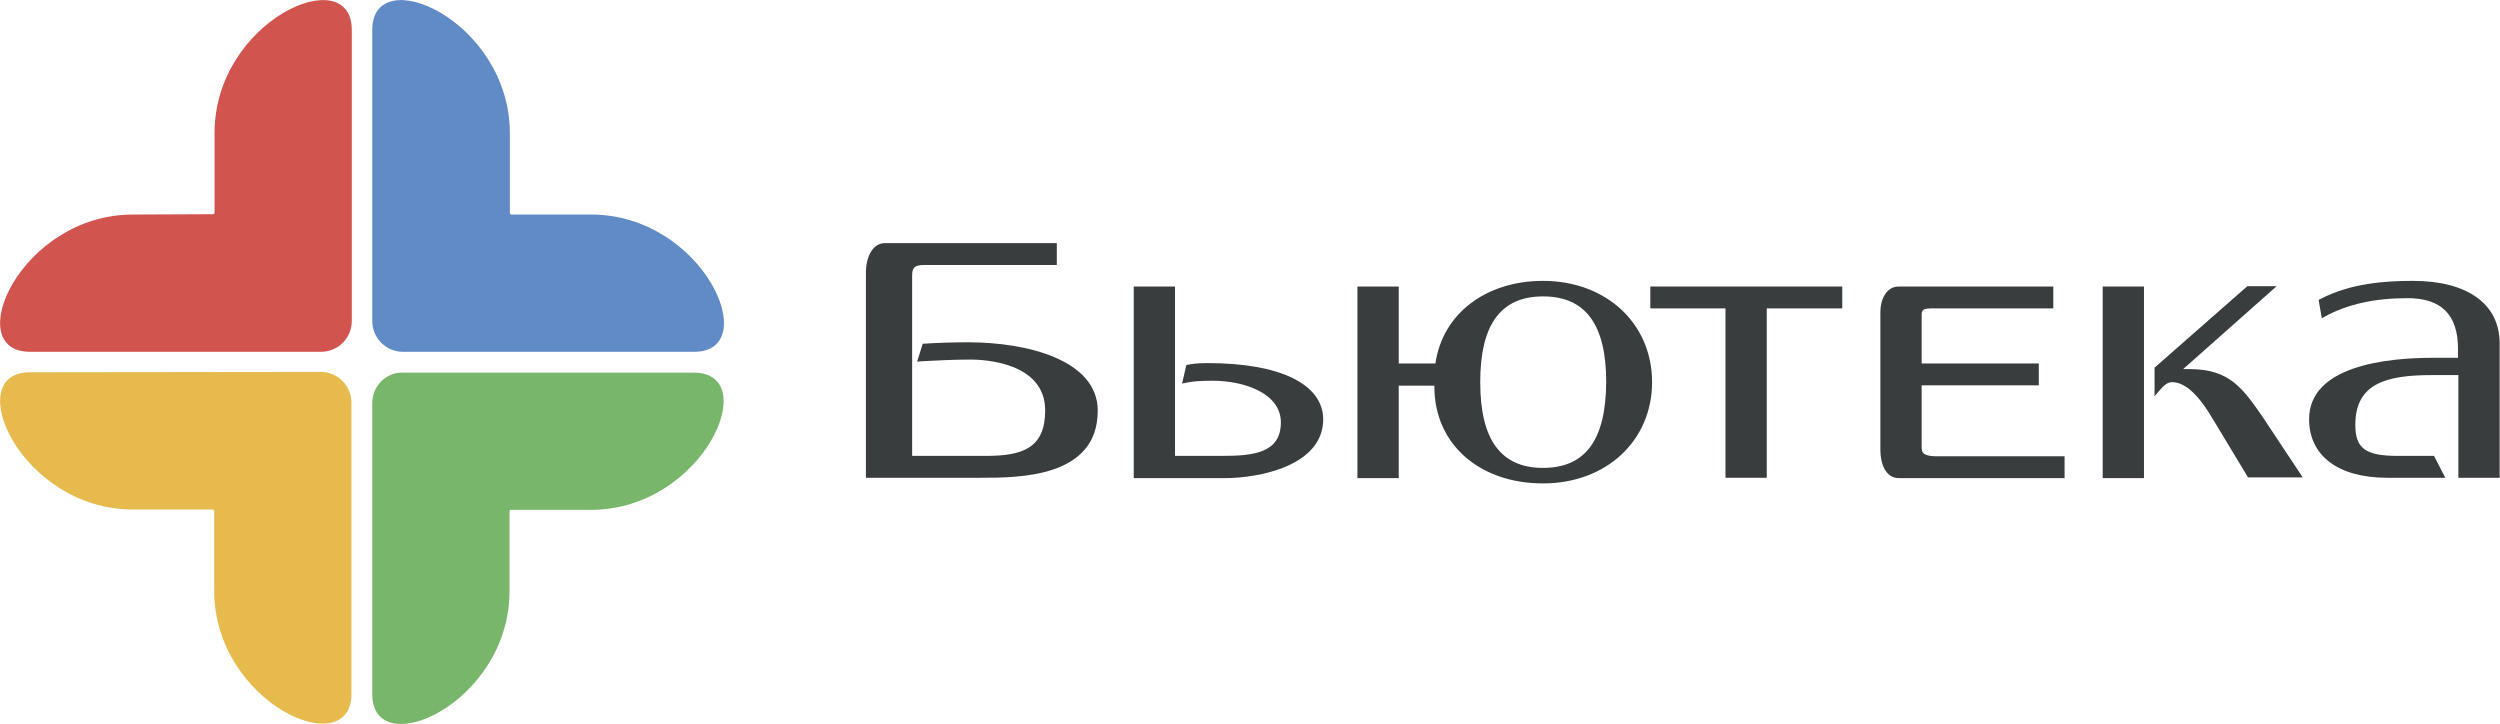 <svg version="1.1" id="Layer_1" xmlns="http://www.w3.org/2000/svg" xmlns:xlink="http://www.w3.org/1999/xlink" x="0px" y="0px"
		 viewBox="0 0 708.5 205.3" style="enable-background:new 0 0 708.5 205.3;" xml:space="preserve">
	<style type="text/css">
		.dsa{fill:#E7BA4E;}
		.qwdf{fill:#D2544E;}
		.kmjnh{fill:#608BC7;}
		.gbhnjm{fill:#78B66B;}
		.kjnhbgv{fill:#393D3E;}
	</style>
	<path class="dsa" d="M8.5,105.5c-19.8,0-2.8,38.9,29.2,38.9h22.6c0.2,0,0.4,0.2,0.4,0.4v22.6c0,32,38.9,49,38.9,29.2v-82.5
		c0-4.8-3.9-8.7-8.7-8.7L8.5,105.5z"/>
	<path class="qwdf" d="M37.7,60.8c-32,0-49,38.9-29.2,38.9H91c4.8,0,8.7-3.9,8.7-8.7V8.5c0-19.8-38.9-2.8-38.9,29.2v22.6
		c0,0.2-0.2,0.4-0.4,0.4L37.7,60.8L37.7,60.8z"/>
	<path class="kmjnh" d="M105.5,8.5V91c0,4.8,3.9,8.7,8.7,8.7h82.5c19.8,0,2.8-38.9-29.2-38.9h-22.6c-0.2,0-0.4-0.2-0.4-0.4V37.7
		C144.4,5.7,105.5-11.3,105.5,8.5z"/>
	<path class="gbhnjm" d="M105.5,114.2v82.5c0,19.8,38.9,2.8,38.9-29.2v-22.6c0-0.2,0.2-0.4,0.4-0.4h22.6c32,0,49-38.9,29.2-38.9h-82.5
		C109.4,105.5,105.5,109.4,105.5,114.2z"/>
	<g>
		<path class="kjnhbgv" d="M274.3,97c-4.9,0-9.4,0.2-12.4,0.4h-0.4l-1.6,5.1l0.9-0.1c3.9-0.2,9.1-0.5,14.3-0.5c3.5,0,21.1,0.7,21.1,14.4
			c0,10.7-6.4,12.9-16.8,12.9h-20.9V78c0-2.2,0.8-2.9,3.4-2.9h37.6v-6.2h-48.7c-3.7,0-5.4,4.3-5.4,8.3v58.2h32.5
			c10.8,0,33.2,0,33.2-19C311.1,102.1,291.3,97,274.3,97z"/>
		<path class="kjnhbgv" d="M342.2,102.9c-3.3,0-4.7,0.3-5.7,0.5l-0.3,0.1l-1.2,5.2l1-0.2c1.6-0.4,4.2-0.6,7.6-0.6
			c9.3,0,19.4,3.7,19.4,11.8c0,8.8-8,9.5-16.9,9.5H333v-48h-11.7v54.3h25.9c9.6,0,27.8-3.5,27.8-16.7
			C374.9,108.8,362.7,102.9,342.2,102.9z"/>
		<path class="kjnhbgv" d="M437.3,79.6c-16.3,0-28.5,9.4-30.5,23.4h-10.4V81.2h-11.7v54.3h11.7v-26.2h10.1v0.3
			c0,16.2,12.7,27.4,30.8,27.4c17.9,0,30.9-12.1,30.9-28.7C468.2,91.7,455.2,79.6,437.3,79.6z M437.3,132.6
			c-11.9,0-17.8-7.9-17.8-24.3c0-16.3,5.8-24.3,17.8-24.3s17.9,7.9,17.9,24.3C455.1,124.7,449.3,132.6,437.3,132.6z"/>
		<polygon class="kjnhbgv" points="467.7,87.4 489,87.4 489,135.4 500.7,135.4 500.7,87.4 522.1,87.4 522.1,81.2 467.7,81.2 	"/>
		<path class="kjnhbgv" d="M544.6,126.8v-17.6h33.2V103h-33.2V89.2c0-0.6,0.1-1.1,0.4-1.3c0.5-0.5,1.7-0.5,3.2-0.5h33.7v-6.2h-43.8
			c-3.6,0-5.2,3.8-5.2,7.2v39.2c0,3.6,1.4,7.9,5.2,7.9h47v-6.2h-36.7C545.2,129.2,544.6,128.4,544.6,126.8z"/>
		<rect x="595.9" y="81.2" class="kjnhbgv" width="11.7" height="54.3"/>
		<path class="kjnhbgv" d="M620.5,104.6c-0.6,0-1.2,0-1.8,0l26.5-23.5h-8.3l-26.3,23.1v8.1l1.1-1.3c1.6-1.9,2.6-2.7,3.9-2.7
			c5.2,0,9.7,7.4,11.6,10.6l9.9,16.4h15.5l-11.2-16.9C635.7,110.2,632,104.6,620.5,104.6z"/>
		<path class="kjnhbgv" d="M683.9,79.6c-7.7,0-17.7,0.6-26.4,5.2l-0.4,0.2l0.9,5.2l0.7-0.4c6.5-3.6,14.3-5.3,23.6-5.3
			c9.6,0,14.3,4.7,14.3,14.4v2.5h-7.2c-13.1,0-35,2.3-35,17.4c0,10.4,8.3,16.6,22.1,16.6H693l-3.2-6.2h-10.3c-9.1,0-12-2.1-12-8.8
			c0-11.7,8.7-14.1,21.7-14.1h7.5v29.1h11.7V97.3C708.4,86.2,699.3,79.6,683.9,79.6z"/>
	</g>
</svg>
